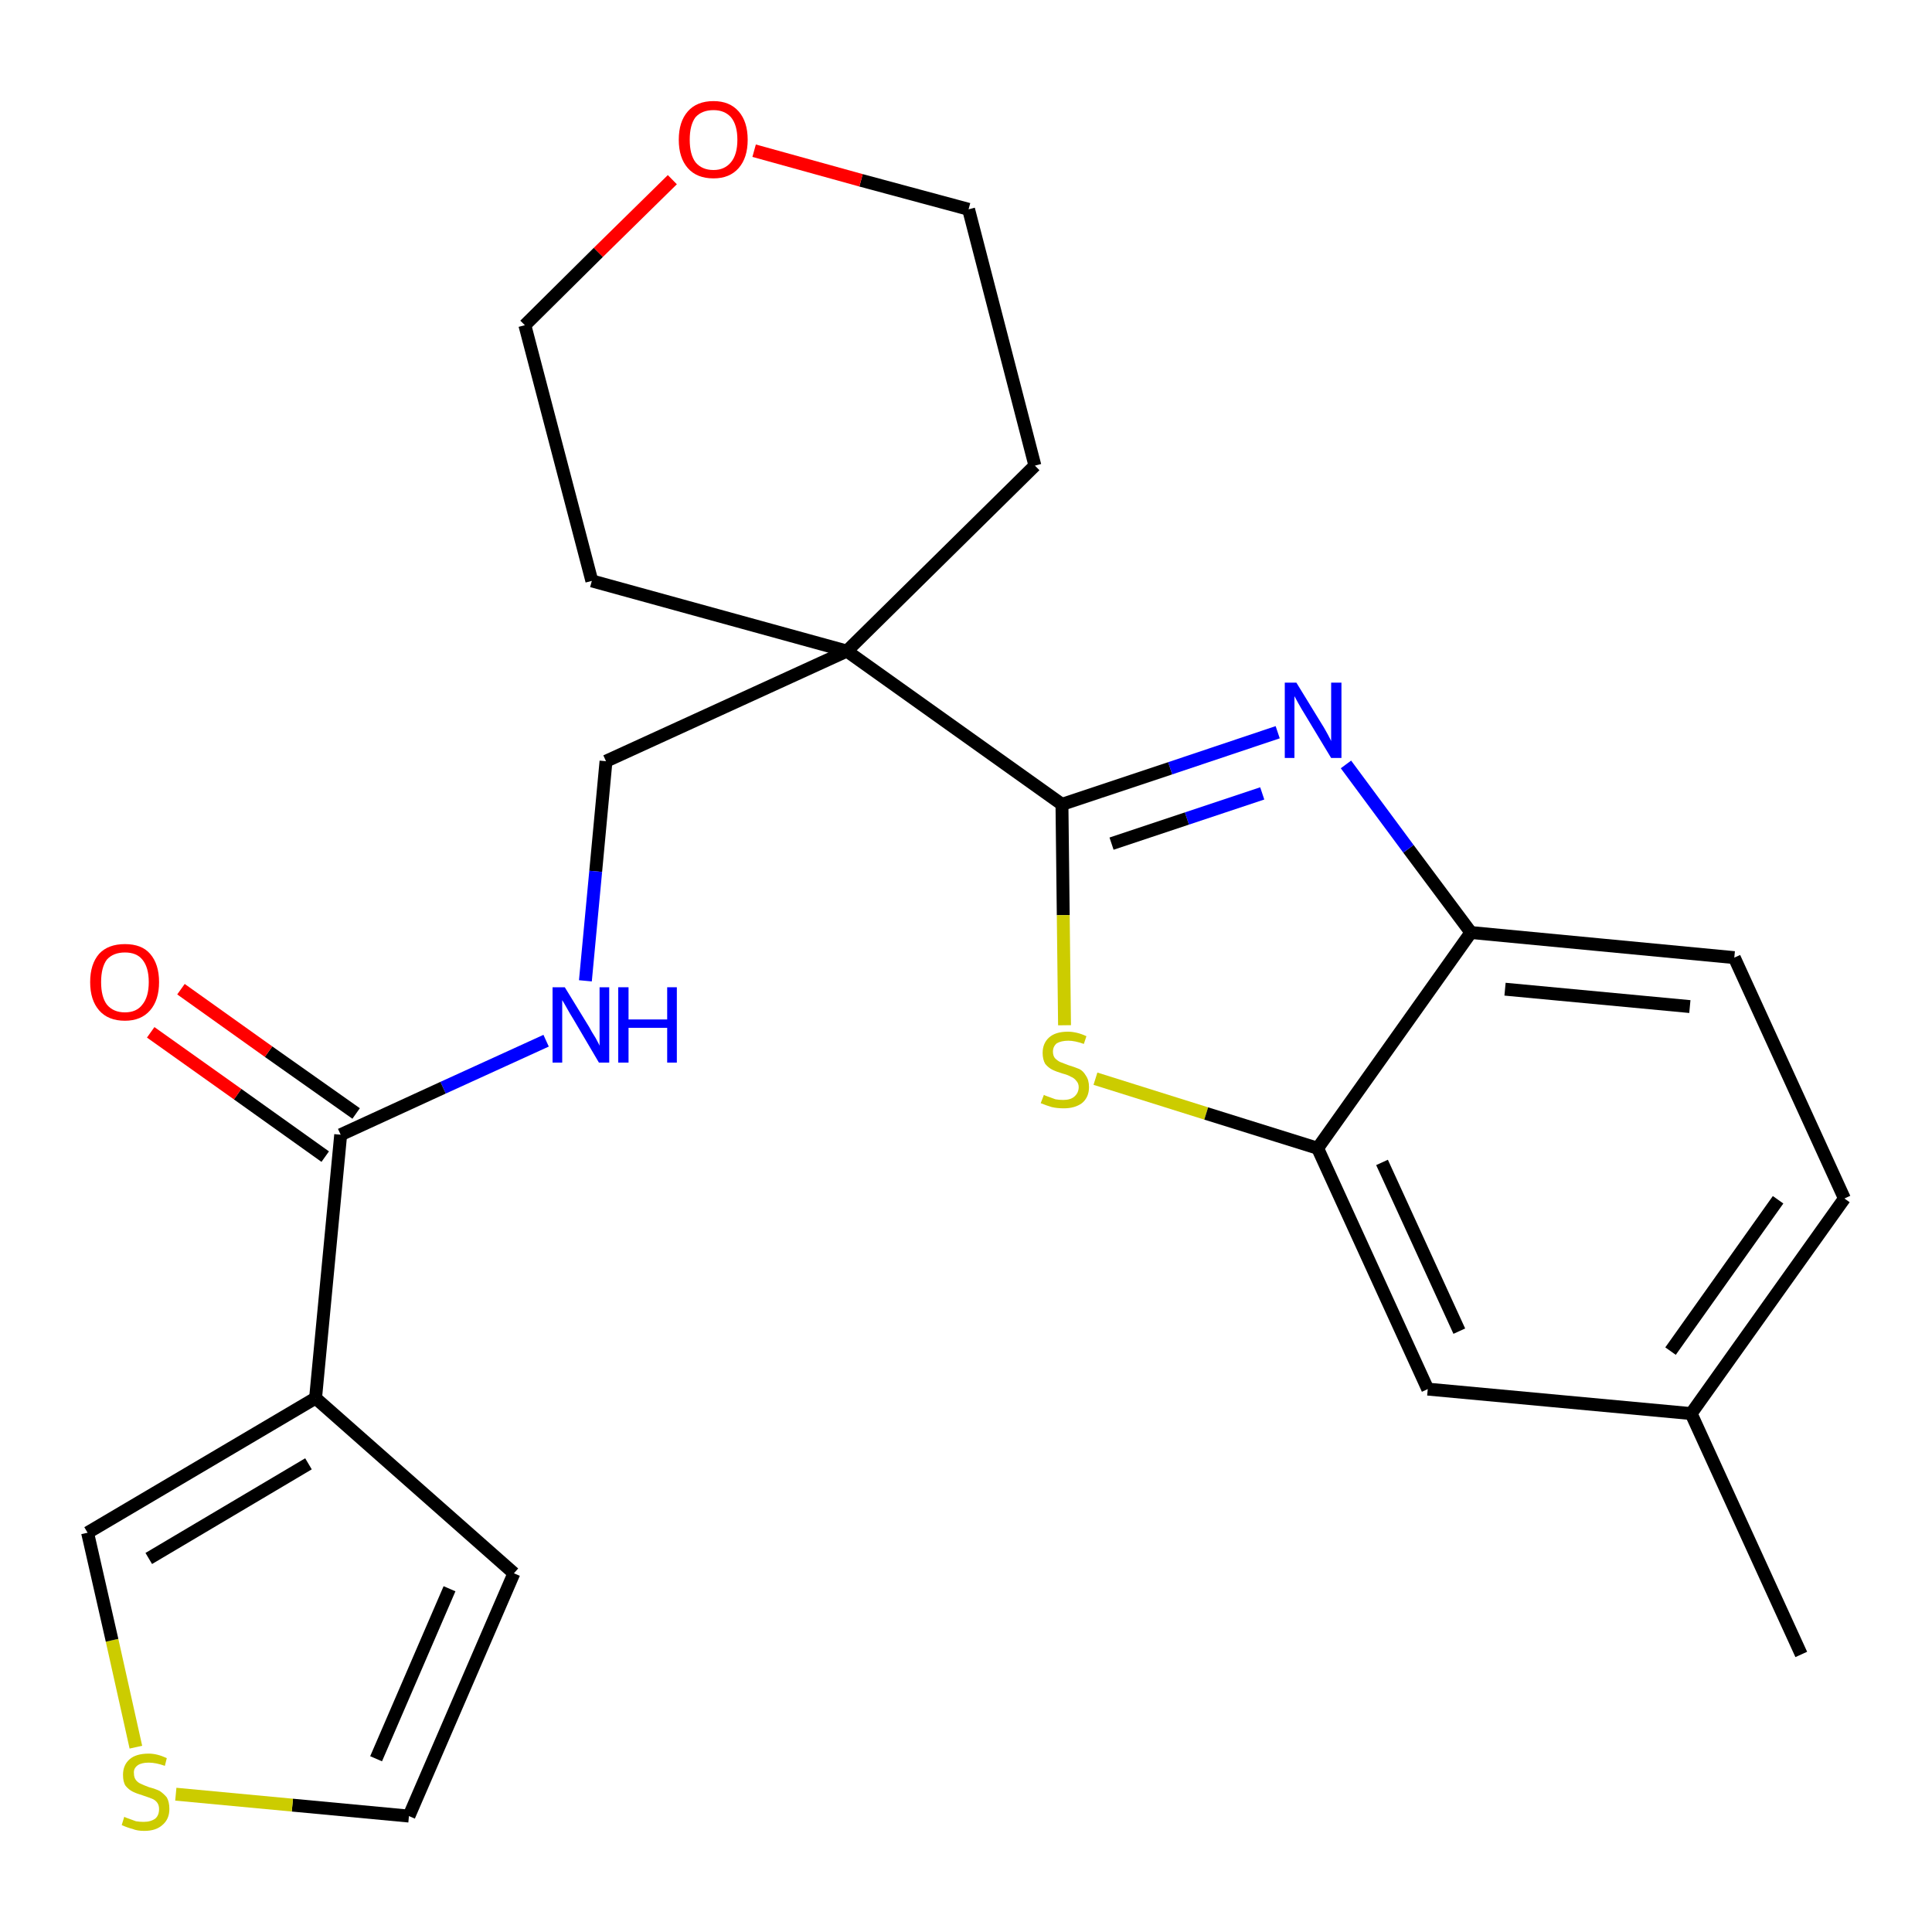 <?xml version='1.0' encoding='iso-8859-1'?>
<svg version='1.1' baseProfile='full'
              xmlns='http://www.w3.org/2000/svg'
                      xmlns:rdkit='http://www.rdkit.org/xml'
                      xmlns:xlink='http://www.w3.org/1999/xlink'
                  xml:space='preserve'
width='300px' height='300px' viewBox='0 0 300 300'>
<!-- END OF HEADER -->
<path class='bond-0 atom-0 atom-1' d='M 279.7,256.9 L 262.6,219.5' style='fill:none;fill-rule:evenodd;stroke:#000000;stroke-width:2.0px;stroke-linecap:butt;stroke-linejoin:miter;stroke-opacity:1' />
<path class='bond-1 atom-1 atom-2' d='M 262.6,219.5 L 286.4,186.1' style='fill:none;fill-rule:evenodd;stroke:#000000;stroke-width:2.0px;stroke-linecap:butt;stroke-linejoin:miter;stroke-opacity:1' />
<path class='bond-1 atom-1 atom-2' d='M 259.4,209.8 L 276.1,186.3' style='fill:none;fill-rule:evenodd;stroke:#000000;stroke-width:2.0px;stroke-linecap:butt;stroke-linejoin:miter;stroke-opacity:1' />
<path class='bond-24 atom-24 atom-1' d='M 221.7,215.7 L 262.6,219.5' style='fill:none;fill-rule:evenodd;stroke:#000000;stroke-width:2.0px;stroke-linecap:butt;stroke-linejoin:miter;stroke-opacity:1' />
<path class='bond-2 atom-2 atom-3' d='M 286.4,186.1 L 269.3,148.7' style='fill:none;fill-rule:evenodd;stroke:#000000;stroke-width:2.0px;stroke-linecap:butt;stroke-linejoin:miter;stroke-opacity:1' />
<path class='bond-3 atom-3 atom-4' d='M 269.3,148.7 L 228.4,144.8' style='fill:none;fill-rule:evenodd;stroke:#000000;stroke-width:2.0px;stroke-linecap:butt;stroke-linejoin:miter;stroke-opacity:1' />
<path class='bond-3 atom-3 atom-4' d='M 262.4,156.3 L 233.7,153.6' style='fill:none;fill-rule:evenodd;stroke:#000000;stroke-width:2.0px;stroke-linecap:butt;stroke-linejoin:miter;stroke-opacity:1' />
<path class='bond-4 atom-4 atom-5' d='M 228.4,144.8 L 218.7,131.8' style='fill:none;fill-rule:evenodd;stroke:#000000;stroke-width:2.0px;stroke-linecap:butt;stroke-linejoin:miter;stroke-opacity:1' />
<path class='bond-4 atom-4 atom-5' d='M 218.7,131.8 L 209.0,118.7' style='fill:none;fill-rule:evenodd;stroke:#0000FF;stroke-width:2.0px;stroke-linecap:butt;stroke-linejoin:miter;stroke-opacity:1' />
<path class='bond-25 atom-23 atom-4' d='M 204.6,178.3 L 228.4,144.8' style='fill:none;fill-rule:evenodd;stroke:#000000;stroke-width:2.0px;stroke-linecap:butt;stroke-linejoin:miter;stroke-opacity:1' />
<path class='bond-5 atom-5 atom-6' d='M 198.4,113.7 L 181.7,119.3' style='fill:none;fill-rule:evenodd;stroke:#0000FF;stroke-width:2.0px;stroke-linecap:butt;stroke-linejoin:miter;stroke-opacity:1' />
<path class='bond-5 atom-5 atom-6' d='M 181.7,119.3 L 164.9,124.9' style='fill:none;fill-rule:evenodd;stroke:#000000;stroke-width:2.0px;stroke-linecap:butt;stroke-linejoin:miter;stroke-opacity:1' />
<path class='bond-5 atom-5 atom-6' d='M 196.0,123.2 L 184.3,127.1' style='fill:none;fill-rule:evenodd;stroke:#0000FF;stroke-width:2.0px;stroke-linecap:butt;stroke-linejoin:miter;stroke-opacity:1' />
<path class='bond-5 atom-5 atom-6' d='M 184.3,127.1 L 172.6,131.0' style='fill:none;fill-rule:evenodd;stroke:#000000;stroke-width:2.0px;stroke-linecap:butt;stroke-linejoin:miter;stroke-opacity:1' />
<path class='bond-6 atom-6 atom-7' d='M 164.9,124.9 L 131.5,101.1' style='fill:none;fill-rule:evenodd;stroke:#000000;stroke-width:2.0px;stroke-linecap:butt;stroke-linejoin:miter;stroke-opacity:1' />
<path class='bond-21 atom-6 atom-22' d='M 164.9,124.9 L 165.1,142.1' style='fill:none;fill-rule:evenodd;stroke:#000000;stroke-width:2.0px;stroke-linecap:butt;stroke-linejoin:miter;stroke-opacity:1' />
<path class='bond-21 atom-6 atom-22' d='M 165.1,142.1 L 165.3,159.2' style='fill:none;fill-rule:evenodd;stroke:#CCCC00;stroke-width:2.0px;stroke-linecap:butt;stroke-linejoin:miter;stroke-opacity:1' />
<path class='bond-7 atom-7 atom-8' d='M 131.5,101.1 L 94.1,118.2' style='fill:none;fill-rule:evenodd;stroke:#000000;stroke-width:2.0px;stroke-linecap:butt;stroke-linejoin:miter;stroke-opacity:1' />
<path class='bond-16 atom-7 atom-17' d='M 131.5,101.1 L 160.7,72.3' style='fill:none;fill-rule:evenodd;stroke:#000000;stroke-width:2.0px;stroke-linecap:butt;stroke-linejoin:miter;stroke-opacity:1' />
<path class='bond-26 atom-21 atom-7' d='M 91.9,90.2 L 131.5,101.1' style='fill:none;fill-rule:evenodd;stroke:#000000;stroke-width:2.0px;stroke-linecap:butt;stroke-linejoin:miter;stroke-opacity:1' />
<path class='bond-8 atom-8 atom-9' d='M 94.1,118.2 L 92.5,135.3' style='fill:none;fill-rule:evenodd;stroke:#000000;stroke-width:2.0px;stroke-linecap:butt;stroke-linejoin:miter;stroke-opacity:1' />
<path class='bond-8 atom-8 atom-9' d='M 92.5,135.3 L 90.9,152.3' style='fill:none;fill-rule:evenodd;stroke:#0000FF;stroke-width:2.0px;stroke-linecap:butt;stroke-linejoin:miter;stroke-opacity:1' />
<path class='bond-9 atom-9 atom-10' d='M 84.8,161.6 L 68.8,168.9' style='fill:none;fill-rule:evenodd;stroke:#0000FF;stroke-width:2.0px;stroke-linecap:butt;stroke-linejoin:miter;stroke-opacity:1' />
<path class='bond-9 atom-9 atom-10' d='M 68.8,168.9 L 52.9,176.2' style='fill:none;fill-rule:evenodd;stroke:#000000;stroke-width:2.0px;stroke-linecap:butt;stroke-linejoin:miter;stroke-opacity:1' />
<path class='bond-10 atom-10 atom-11' d='M 55.3,172.9 L 41.7,163.3' style='fill:none;fill-rule:evenodd;stroke:#000000;stroke-width:2.0px;stroke-linecap:butt;stroke-linejoin:miter;stroke-opacity:1' />
<path class='bond-10 atom-10 atom-11' d='M 41.7,163.3 L 28.1,153.6' style='fill:none;fill-rule:evenodd;stroke:#FF0000;stroke-width:2.0px;stroke-linecap:butt;stroke-linejoin:miter;stroke-opacity:1' />
<path class='bond-10 atom-10 atom-11' d='M 50.5,179.6 L 36.9,169.9' style='fill:none;fill-rule:evenodd;stroke:#000000;stroke-width:2.0px;stroke-linecap:butt;stroke-linejoin:miter;stroke-opacity:1' />
<path class='bond-10 atom-10 atom-11' d='M 36.9,169.9 L 23.4,160.3' style='fill:none;fill-rule:evenodd;stroke:#FF0000;stroke-width:2.0px;stroke-linecap:butt;stroke-linejoin:miter;stroke-opacity:1' />
<path class='bond-11 atom-10 atom-12' d='M 52.9,176.2 L 49.0,217.1' style='fill:none;fill-rule:evenodd;stroke:#000000;stroke-width:2.0px;stroke-linecap:butt;stroke-linejoin:miter;stroke-opacity:1' />
<path class='bond-12 atom-12 atom-13' d='M 49.0,217.1 L 79.8,244.3' style='fill:none;fill-rule:evenodd;stroke:#000000;stroke-width:2.0px;stroke-linecap:butt;stroke-linejoin:miter;stroke-opacity:1' />
<path class='bond-27 atom-16 atom-12' d='M 13.6,238.0 L 49.0,217.1' style='fill:none;fill-rule:evenodd;stroke:#000000;stroke-width:2.0px;stroke-linecap:butt;stroke-linejoin:miter;stroke-opacity:1' />
<path class='bond-27 atom-16 atom-12' d='M 23.1,242.0 L 47.9,227.3' style='fill:none;fill-rule:evenodd;stroke:#000000;stroke-width:2.0px;stroke-linecap:butt;stroke-linejoin:miter;stroke-opacity:1' />
<path class='bond-13 atom-13 atom-14' d='M 79.8,244.3 L 63.5,282.0' style='fill:none;fill-rule:evenodd;stroke:#000000;stroke-width:2.0px;stroke-linecap:butt;stroke-linejoin:miter;stroke-opacity:1' />
<path class='bond-13 atom-13 atom-14' d='M 69.8,246.7 L 58.4,273.1' style='fill:none;fill-rule:evenodd;stroke:#000000;stroke-width:2.0px;stroke-linecap:butt;stroke-linejoin:miter;stroke-opacity:1' />
<path class='bond-14 atom-14 atom-15' d='M 63.5,282.0 L 45.4,280.3' style='fill:none;fill-rule:evenodd;stroke:#000000;stroke-width:2.0px;stroke-linecap:butt;stroke-linejoin:miter;stroke-opacity:1' />
<path class='bond-14 atom-14 atom-15' d='M 45.4,280.3 L 27.3,278.6' style='fill:none;fill-rule:evenodd;stroke:#CCCC00;stroke-width:2.0px;stroke-linecap:butt;stroke-linejoin:miter;stroke-opacity:1' />
<path class='bond-15 atom-15 atom-16' d='M 21.1,271.3 L 17.4,254.7' style='fill:none;fill-rule:evenodd;stroke:#CCCC00;stroke-width:2.0px;stroke-linecap:butt;stroke-linejoin:miter;stroke-opacity:1' />
<path class='bond-15 atom-15 atom-16' d='M 17.4,254.7 L 13.6,238.0' style='fill:none;fill-rule:evenodd;stroke:#000000;stroke-width:2.0px;stroke-linecap:butt;stroke-linejoin:miter;stroke-opacity:1' />
<path class='bond-17 atom-17 atom-18' d='M 160.7,72.3 L 150.4,32.5' style='fill:none;fill-rule:evenodd;stroke:#000000;stroke-width:2.0px;stroke-linecap:butt;stroke-linejoin:miter;stroke-opacity:1' />
<path class='bond-18 atom-18 atom-19' d='M 150.4,32.5 L 133.7,28.0' style='fill:none;fill-rule:evenodd;stroke:#000000;stroke-width:2.0px;stroke-linecap:butt;stroke-linejoin:miter;stroke-opacity:1' />
<path class='bond-18 atom-18 atom-19' d='M 133.7,28.0 L 117.1,23.4' style='fill:none;fill-rule:evenodd;stroke:#FF0000;stroke-width:2.0px;stroke-linecap:butt;stroke-linejoin:miter;stroke-opacity:1' />
<path class='bond-19 atom-19 atom-20' d='M 104.4,27.9 L 92.9,39.2' style='fill:none;fill-rule:evenodd;stroke:#FF0000;stroke-width:2.0px;stroke-linecap:butt;stroke-linejoin:miter;stroke-opacity:1' />
<path class='bond-19 atom-19 atom-20' d='M 92.9,39.2 L 81.5,50.5' style='fill:none;fill-rule:evenodd;stroke:#000000;stroke-width:2.0px;stroke-linecap:butt;stroke-linejoin:miter;stroke-opacity:1' />
<path class='bond-20 atom-20 atom-21' d='M 81.5,50.5 L 91.9,90.2' style='fill:none;fill-rule:evenodd;stroke:#000000;stroke-width:2.0px;stroke-linecap:butt;stroke-linejoin:miter;stroke-opacity:1' />
<path class='bond-22 atom-22 atom-23' d='M 170.1,167.5 L 187.3,172.9' style='fill:none;fill-rule:evenodd;stroke:#CCCC00;stroke-width:2.0px;stroke-linecap:butt;stroke-linejoin:miter;stroke-opacity:1' />
<path class='bond-22 atom-22 atom-23' d='M 187.3,172.9 L 204.6,178.3' style='fill:none;fill-rule:evenodd;stroke:#000000;stroke-width:2.0px;stroke-linecap:butt;stroke-linejoin:miter;stroke-opacity:1' />
<path class='bond-23 atom-23 atom-24' d='M 204.6,178.3 L 221.7,215.7' style='fill:none;fill-rule:evenodd;stroke:#000000;stroke-width:2.0px;stroke-linecap:butt;stroke-linejoin:miter;stroke-opacity:1' />
<path class='bond-23 atom-23 atom-24' d='M 214.6,180.5 L 226.6,206.7' style='fill:none;fill-rule:evenodd;stroke:#000000;stroke-width:2.0px;stroke-linecap:butt;stroke-linejoin:miter;stroke-opacity:1' />
<path  class='atom-5' d='M 201.3 106.0
L 205.1 112.2
Q 205.5 112.8, 206.1 113.9
Q 206.7 115.0, 206.7 115.1
L 206.7 106.0
L 208.3 106.0
L 208.3 117.7
L 206.7 117.7
L 202.6 110.9
Q 202.1 110.1, 201.6 109.2
Q 201.1 108.3, 201.0 108.1
L 201.0 117.7
L 199.5 117.7
L 199.5 106.0
L 201.3 106.0
' fill='#0000FF'/>
<path  class='atom-9' d='M 87.7 153.3
L 91.5 159.5
Q 91.8 160.1, 92.5 161.2
Q 93.1 162.3, 93.1 162.4
L 93.1 153.3
L 94.6 153.3
L 94.6 165.0
L 93.0 165.0
L 89.0 158.2
Q 88.5 157.4, 88.0 156.5
Q 87.5 155.6, 87.3 155.3
L 87.3 165.0
L 85.8 165.0
L 85.8 153.3
L 87.7 153.3
' fill='#0000FF'/>
<path  class='atom-9' d='M 96.0 153.3
L 97.6 153.3
L 97.6 158.3
L 103.6 158.3
L 103.6 153.3
L 105.1 153.3
L 105.1 165.0
L 103.6 165.0
L 103.6 159.6
L 97.6 159.6
L 97.6 165.0
L 96.0 165.0
L 96.0 153.3
' fill='#0000FF'/>
<path  class='atom-11' d='M 14.0 152.5
Q 14.0 149.7, 15.4 148.1
Q 16.8 146.6, 19.4 146.6
Q 22.0 146.6, 23.3 148.1
Q 24.7 149.7, 24.7 152.5
Q 24.7 155.3, 23.3 156.9
Q 21.9 158.5, 19.4 158.5
Q 16.8 158.5, 15.4 156.9
Q 14.0 155.3, 14.0 152.5
M 19.4 157.2
Q 21.2 157.2, 22.1 156.0
Q 23.1 154.8, 23.1 152.5
Q 23.1 150.2, 22.1 149.0
Q 21.2 147.9, 19.4 147.9
Q 17.6 147.9, 16.6 149.0
Q 15.7 150.2, 15.7 152.5
Q 15.7 154.8, 16.6 156.0
Q 17.6 157.2, 19.4 157.2
' fill='#FF0000'/>
<path  class='atom-15' d='M 19.3 282.1
Q 19.4 282.2, 20.0 282.4
Q 20.5 282.6, 21.1 282.8
Q 21.7 282.9, 22.3 282.9
Q 23.4 282.9, 24.1 282.4
Q 24.7 281.9, 24.7 280.9
Q 24.7 280.3, 24.4 279.9
Q 24.1 279.5, 23.6 279.3
Q 23.1 279.1, 22.2 278.8
Q 21.2 278.5, 20.6 278.2
Q 20.0 277.9, 19.5 277.3
Q 19.1 276.7, 19.1 275.6
Q 19.1 274.1, 20.1 273.2
Q 21.1 272.3, 23.1 272.3
Q 24.4 272.3, 25.9 273.0
L 25.6 274.2
Q 24.2 273.7, 23.1 273.7
Q 22.0 273.7, 21.4 274.1
Q 20.7 274.6, 20.8 275.4
Q 20.8 276.0, 21.1 276.4
Q 21.4 276.8, 21.9 277.0
Q 22.3 277.2, 23.1 277.5
Q 24.2 277.8, 24.8 278.1
Q 25.4 278.5, 25.9 279.1
Q 26.3 279.8, 26.3 280.9
Q 26.3 282.5, 25.2 283.4
Q 24.2 284.3, 22.4 284.3
Q 21.3 284.3, 20.6 284.0
Q 19.8 283.8, 18.9 283.4
L 19.3 282.1
' fill='#CCCC00'/>
<path  class='atom-19' d='M 105.4 21.7
Q 105.4 18.9, 106.8 17.3
Q 108.2 15.7, 110.8 15.7
Q 113.3 15.7, 114.7 17.3
Q 116.1 18.9, 116.1 21.7
Q 116.1 24.5, 114.7 26.1
Q 113.3 27.7, 110.8 27.7
Q 108.2 27.7, 106.8 26.1
Q 105.4 24.5, 105.4 21.7
M 110.8 26.4
Q 112.5 26.4, 113.5 25.2
Q 114.5 24.0, 114.5 21.7
Q 114.5 19.4, 113.5 18.2
Q 112.5 17.1, 110.8 17.1
Q 109.0 17.1, 108.0 18.2
Q 107.1 19.4, 107.1 21.7
Q 107.1 24.0, 108.0 25.2
Q 109.0 26.4, 110.8 26.4
' fill='#FF0000'/>
<path  class='atom-22' d='M 162.1 170.0
Q 162.2 170.1, 162.8 170.3
Q 163.3 170.5, 163.9 170.7
Q 164.5 170.8, 165.1 170.8
Q 166.2 170.8, 166.8 170.3
Q 167.5 169.7, 167.5 168.8
Q 167.5 168.2, 167.1 167.8
Q 166.8 167.4, 166.3 167.2
Q 165.8 166.9, 165.0 166.7
Q 164.0 166.4, 163.4 166.1
Q 162.8 165.8, 162.3 165.2
Q 161.9 164.5, 161.9 163.5
Q 161.9 162.0, 162.9 161.1
Q 163.9 160.2, 165.8 160.2
Q 167.2 160.2, 168.7 160.9
L 168.3 162.1
Q 166.9 161.6, 165.9 161.6
Q 164.8 161.6, 164.1 162.0
Q 163.5 162.5, 163.5 163.3
Q 163.5 163.9, 163.8 164.3
Q 164.2 164.7, 164.6 164.9
Q 165.1 165.1, 165.9 165.4
Q 166.9 165.7, 167.6 166.0
Q 168.2 166.3, 168.6 167.0
Q 169.1 167.7, 169.1 168.8
Q 169.1 170.4, 168.0 171.3
Q 166.9 172.1, 165.2 172.1
Q 164.1 172.1, 163.3 171.9
Q 162.6 171.7, 161.6 171.3
L 162.1 170.0
' fill='#CCCC00'/>
</svg>
